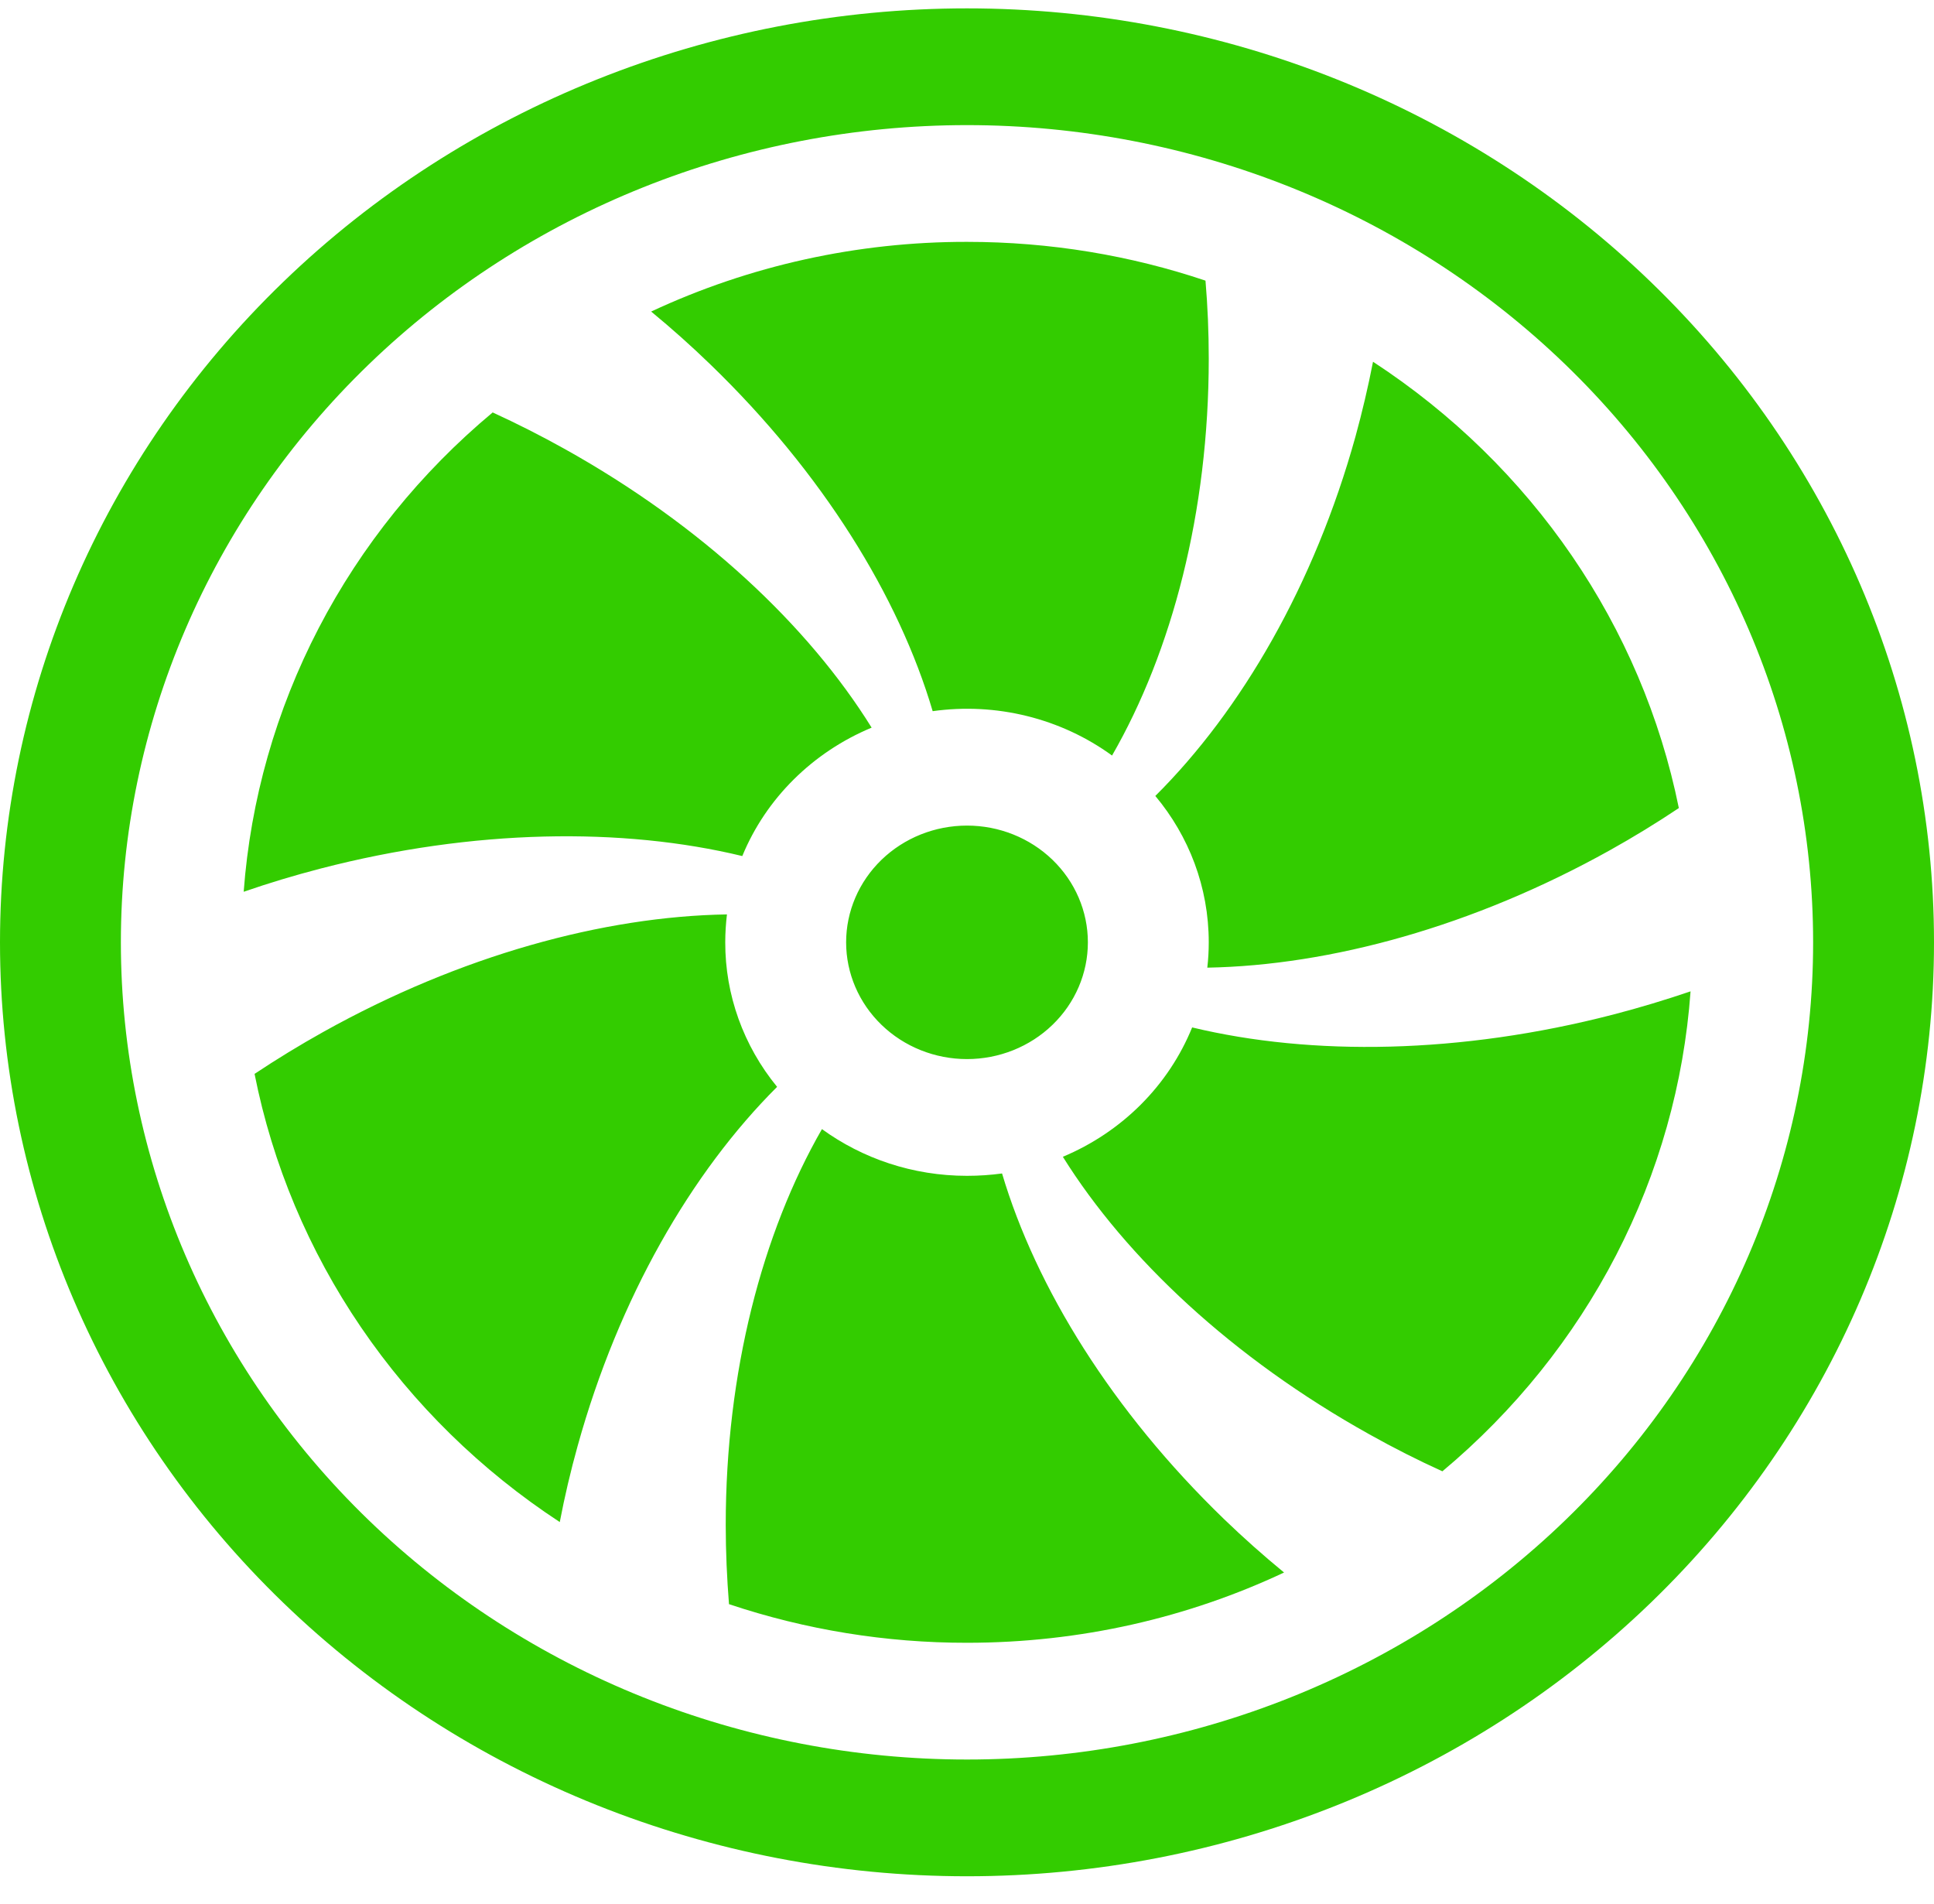 <svg width="64" height="63" viewBox="0 0 64 63" fill="none" xmlns="http://www.w3.org/2000/svg">
<g clip-path="url(#clip0_5_22)">
<path d="M40 11.866C40 16.938 38.784 21.554 36.8 25C35.96 24.389 35.003 23.945 33.984 23.693C32.965 23.441 31.905 23.386 30.864 23.532C29.744 19.739 27.224 15.652 23.512 12.063C22.882 11.453 22.227 10.868 21.548 10.309C24.806 8.786 28.38 7.998 32 8.003C34.764 8.003 37.42 8.455 39.892 9.286C39.964 10.132 40 10.993 40 11.866ZM40 31.181C40 31.463 39.984 31.745 39.952 32.019C44.024 31.945 48.752 30.655 53.276 28.133C54.055 27.698 54.816 27.233 55.556 26.738C54.338 20.717 50.699 15.406 45.436 11.97C45.274 12.801 45.08 13.626 44.856 14.443C43.496 19.345 41.08 23.505 38.232 26.337C39.34 27.662 40 29.35 40 31.181ZM39.452 33.993C39.066 34.944 38.489 35.812 37.755 36.547C37.02 37.283 36.142 37.87 35.172 38.277C37.272 41.638 40.792 44.94 45.312 47.459C46.112 47.907 46.92 48.317 47.732 48.684C50.117 46.689 52.069 44.26 53.479 41.535C54.888 38.809 55.726 35.842 55.944 32.803C55.112 33.085 54.26 33.344 53.38 33.572C48.324 34.881 43.408 34.947 39.452 33.997V33.993ZM32 38.907C30.2 38.907 28.536 38.331 27.2 37.361C25.224 40.799 24.016 45.404 24.016 50.461C24.016 51.349 24.056 52.226 24.124 53.08C26.657 53.928 29.319 54.361 32 54.358C35.76 54.358 39.32 53.524 42.492 52.033C41.805 51.469 41.142 50.879 40.504 50.264C36.804 46.687 34.284 42.611 33.16 38.829C32.784 38.88 32.396 38.907 32 38.907ZM24 31.181C24 30.872 24.02 30.563 24.056 30.257C19.976 30.323 15.236 31.613 10.696 34.147C9.92 34.58 9.162 35.043 8.424 35.534C9.017 38.526 10.214 41.375 11.947 43.919C13.68 46.464 15.915 48.654 18.524 50.364C18.686 49.516 18.884 48.674 19.116 47.842C20.476 42.947 22.876 38.794 25.716 35.963C24.601 34.602 23.996 32.916 24 31.181ZM10.612 28.739C15.68 27.426 20.604 27.368 24.564 28.326C25.348 26.418 26.896 24.888 28.844 24.077C26.748 20.701 23.22 17.382 18.68 14.852C17.905 14.42 17.112 14.018 16.304 13.647C13.917 15.637 11.96 18.062 10.546 20.784C9.132 23.506 8.289 26.471 8.064 29.508C8.888 29.222 9.736 28.967 10.612 28.739ZM32 35.044C33.061 35.044 34.078 34.637 34.828 33.912C35.579 33.188 36 32.205 36 31.181C36 30.156 35.579 29.174 34.828 28.449C34.078 27.725 33.061 27.318 32 27.318C30.939 27.318 29.922 27.725 29.172 28.449C28.422 29.174 28 30.156 28 31.181C28 32.205 28.422 33.188 29.172 33.912C29.922 34.637 30.939 35.044 32 35.044Z" fill="#33CC00"/>
<path d="M32 58.221C24.574 58.221 17.452 55.372 12.201 50.301C6.95 45.23 4 38.352 4 31.181C4 24.009 6.95 17.131 12.201 12.06C17.452 6.989 24.574 4.14 32 4.14C39.426 4.14 46.548 6.989 51.799 12.06C57.05 17.131 60 24.009 60 31.181C60 38.352 57.05 45.23 51.799 50.301C46.548 55.372 39.426 58.221 32 58.221ZM32 62.084C40.487 62.084 48.626 58.828 54.627 53.033C60.629 47.237 64 39.377 64 31.181C64 22.985 60.629 15.124 54.627 9.329C48.626 3.533 40.487 0.277 32 0.277C23.513 0.277 15.374 3.533 9.373 9.329C3.371 15.124 0 22.985 0 31.181C0 39.377 3.371 47.237 9.373 53.033C15.374 58.828 23.513 62.084 32 62.084Z" fill="#33CC00"/>
</g>
<defs>
<clipPath id="clip0_5_22">
<rect width="64" height="61.807" fill="white" transform="translate(0 0.277)"/>
</clipPath>
</defs>
</svg>
